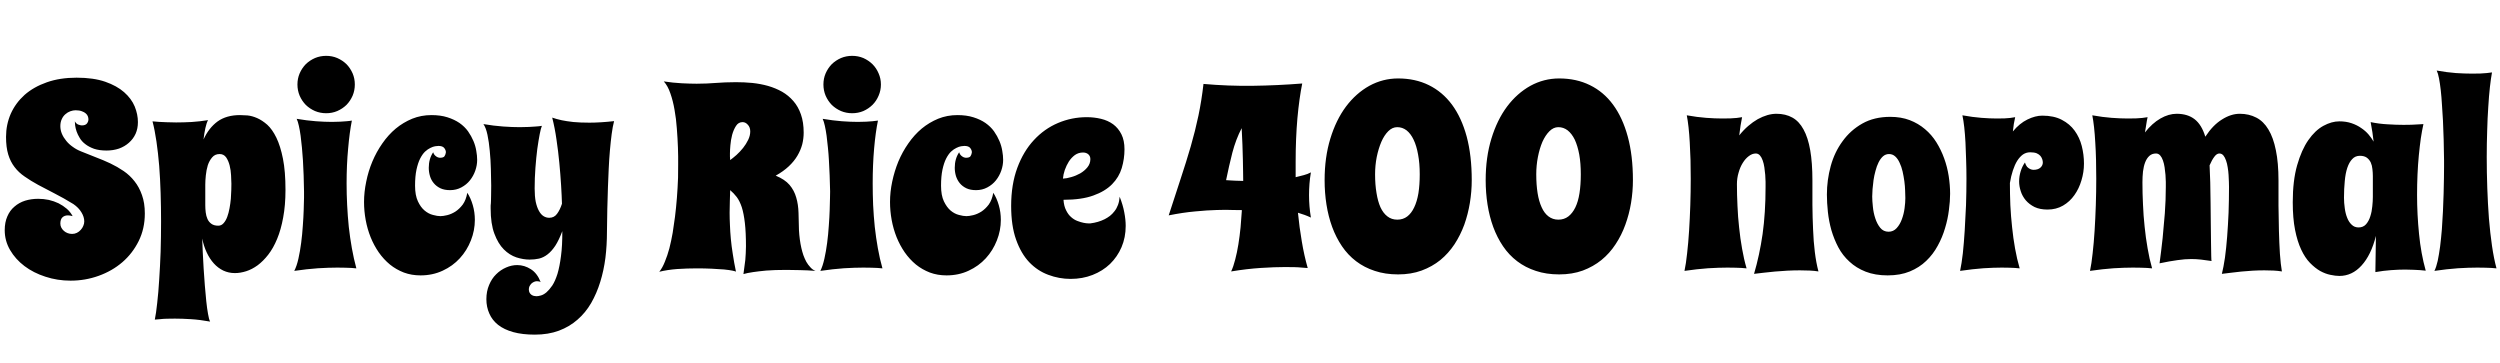<svg xmlns="http://www.w3.org/2000/svg" xmlns:xlink="http://www.w3.org/1999/xlink" width="227.859" height="33.094"><path fill="black" d="M12.57 11.13L12.57 11.13Q12.57 11.72 12.36 12.19Q12.14 12.67 11.75 13.01Q11.37 13.35 10.85 13.54Q10.32 13.72 9.71 13.72L9.71 13.72Q9.05 13.72 8.57 13.56Q8.10 13.39 7.78 13.14Q7.45 12.89 7.27 12.58Q7.08 12.27 6.98 11.98Q6.88 11.68 6.85 11.44Q6.82 11.19 6.82 11.06L6.82 11.06Q6.96 11.30 7.15 11.36Q7.34 11.43 7.46 11.43L7.46 11.43Q7.79 11.43 7.93 11.25Q8.06 11.07 8.06 10.88L8.06 10.88Q8.06 10.75 8.01 10.61Q7.96 10.46 7.82 10.34Q7.69 10.22 7.46 10.14Q7.23 10.05 6.89 10.05L6.89 10.05Q6.66 10.05 6.41 10.14Q6.16 10.23 5.96 10.41Q5.75 10.59 5.63 10.86Q5.50 11.13 5.50 11.50L5.50 11.50Q5.50 11.85 5.64 12.19Q5.79 12.54 6.04 12.84Q6.29 13.15 6.64 13.39Q6.98 13.64 7.39 13.80L7.39 13.80Q8.04 14.07 8.72 14.33Q9.41 14.59 10.05 14.89Q10.70 15.20 11.27 15.59Q11.84 15.98 12.26 16.52Q12.69 17.06 12.94 17.78Q13.20 18.50 13.20 19.46L13.20 19.46Q13.20 20.84 12.64 21.97Q12.08 23.10 11.15 23.90Q10.22 24.70 8.99 25.14Q7.77 25.58 6.43 25.58L6.43 25.58Q5.23 25.58 4.14 25.22Q3.05 24.87 2.23 24.25Q1.41 23.63 0.92 22.79Q0.43 21.95 0.43 20.98L0.43 20.98Q0.43 20.26 0.67 19.72Q0.90 19.18 1.32 18.83Q1.73 18.47 2.29 18.29Q2.85 18.12 3.48 18.12L3.48 18.12Q3.97 18.12 4.45 18.22Q4.92 18.33 5.34 18.53Q5.75 18.74 6.09 19.03Q6.42 19.32 6.62 19.70L6.62 19.70Q6.38 19.63 6.19 19.63L6.19 19.63Q5.87 19.63 5.68 19.82Q5.50 20.00 5.50 20.38L5.50 20.38Q5.50 20.58 5.59 20.75Q5.68 20.92 5.83 21.05Q5.98 21.18 6.17 21.25Q6.36 21.32 6.57 21.32L6.57 21.32Q6.81 21.32 7.01 21.22Q7.21 21.12 7.36 20.95Q7.51 20.79 7.59 20.59Q7.68 20.39 7.68 20.18L7.68 20.18Q7.68 19.77 7.42 19.35Q7.17 18.93 6.69 18.60L6.69 18.60Q5.78 18.04 4.97 17.63Q4.16 17.21 3.48 16.85Q2.80 16.48 2.26 16.10Q1.71 15.73 1.33 15.23Q0.95 14.74 0.75 14.08Q0.55 13.42 0.55 12.48L0.55 12.48Q0.55 11.36 0.98 10.37Q1.42 9.39 2.24 8.65Q3.07 7.92 4.27 7.50Q5.46 7.08 6.98 7.08L6.98 7.08Q8.52 7.08 9.59 7.45Q10.65 7.82 11.31 8.40Q11.98 8.99 12.28 9.71Q12.57 10.43 12.57 11.13ZM13.90 11.06L13.90 11.06Q14.17 11.09 14.51 11.11L14.51 11.11Q14.80 11.13 15.19 11.14Q15.59 11.16 16.05 11.16L16.05 11.16Q16.71 11.16 17.47 11.12Q18.22 11.07 18.96 10.95L18.96 10.95Q18.82 11.21 18.72 11.67Q18.62 12.12 18.55 12.71L18.55 12.71Q19.03 11.66 19.83 11.07Q20.64 10.49 21.87 10.49L21.87 10.49Q22.14 10.49 22.55 10.52Q22.97 10.56 23.43 10.76Q23.89 10.96 24.36 11.37Q24.82 11.79 25.19 12.55Q25.56 13.31 25.79 14.47Q26.02 15.62 26.02 17.31L26.02 17.31Q26.02 18.71 25.81 19.82Q25.61 20.93 25.26 21.77Q24.91 22.62 24.45 23.21Q23.99 23.80 23.48 24.18Q22.97 24.55 22.44 24.72Q21.90 24.89 21.41 24.89L21.41 24.89Q20.84 24.89 20.35 24.66Q19.86 24.42 19.49 24.01Q19.11 23.59 18.84 23.01Q18.57 22.43 18.43 21.74L18.43 21.74Q18.45 22.28 18.48 22.99Q18.52 23.71 18.56 24.47Q18.61 25.24 18.67 26.02Q18.73 26.79 18.80 27.45Q18.87 28.11 18.96 28.61Q19.04 29.10 19.15 29.31L19.15 29.31Q18.21 29.14 17.40 29.09Q16.59 29.04 15.94 29.04L15.94 29.04Q15.52 29.04 15.18 29.05Q14.84 29.06 14.60 29.09L14.60 29.09Q14.32 29.11 14.11 29.13L14.11 29.13Q14.23 28.55 14.33 27.60Q14.44 26.66 14.51 25.48Q14.59 24.30 14.64 22.95Q14.68 21.60 14.68 20.18L14.68 20.18Q14.68 18.88 14.64 17.59Q14.60 16.30 14.51 15.12Q14.41 13.93 14.26 12.90Q14.11 11.86 13.90 11.06ZM18.71 16.83L18.71 16.83L18.71 18.71Q18.71 19.03 18.75 19.36Q18.79 19.69 18.91 19.96Q19.03 20.23 19.27 20.40Q19.50 20.57 19.90 20.57L19.90 20.57Q20.18 20.57 20.38 20.34Q20.58 20.12 20.71 19.77Q20.84 19.42 20.92 18.98Q21 18.55 21.04 18.12Q21.07 17.70 21.08 17.33Q21.09 16.96 21.09 16.75L21.09 16.75Q21.09 16.43 21.06 15.97Q21.04 15.52 20.93 15.08Q20.82 14.65 20.61 14.34Q20.39 14.04 20.02 14.04L20.02 14.04Q19.59 14.04 19.34 14.34Q19.08 14.64 18.94 15.06Q18.81 15.49 18.76 15.98Q18.71 16.46 18.71 16.83ZM32.48 24.46L32.48 24.46Q32.29 24.45 32.02 24.42L32.02 24.42Q31.78 24.41 31.46 24.40Q31.15 24.39 30.74 24.39L30.74 24.39Q29.98 24.39 28.98 24.45Q27.98 24.52 26.82 24.69L26.82 24.69Q27.05 24.25 27.20 23.57Q27.35 22.90 27.45 22.13Q27.55 21.36 27.60 20.58Q27.66 19.79 27.68 19.14Q27.70 18.48 27.71 18.02Q27.71 17.57 27.71 17.45L27.71 17.45Q27.69 15.93 27.61 14.60L27.61 14.60Q27.57 14.04 27.52 13.46Q27.47 12.89 27.40 12.38Q27.33 11.87 27.24 11.47Q27.15 11.06 27.04 10.83L27.04 10.83Q27.98 10.99 28.79 11.05Q29.60 11.11 30.26 11.11L30.26 11.11Q30.68 11.11 31.01 11.09Q31.35 11.07 31.58 11.05L31.58 11.05Q31.86 11.03 32.07 10.99L32.07 10.99Q31.86 12.05 31.73 13.54Q31.59 15.02 31.59 16.72L31.59 16.72Q31.59 17.70 31.64 18.69Q31.69 19.69 31.79 20.68Q31.90 21.67 32.07 22.62Q32.24 23.58 32.48 24.46ZM27.11 7.70L27.11 7.70Q27.11 7.16 27.31 6.69Q27.52 6.21 27.87 5.85Q28.23 5.50 28.71 5.29Q29.19 5.09 29.73 5.09L29.73 5.09Q30.27 5.09 30.74 5.29Q31.22 5.50 31.58 5.85Q31.93 6.21 32.14 6.69Q32.34 7.16 32.34 7.70L32.34 7.70Q32.34 8.24 32.14 8.72Q31.93 9.20 31.58 9.56Q31.22 9.91 30.74 10.12Q30.27 10.32 29.73 10.32L29.73 10.32Q29.19 10.32 28.71 10.12Q28.23 9.91 27.87 9.56Q27.52 9.20 27.31 8.72Q27.11 8.24 27.11 7.70ZM43.49 14.57L43.49 14.57Q43.49 15.06 43.32 15.55Q43.15 16.04 42.83 16.44Q42.52 16.83 42.05 17.08Q41.59 17.33 41.02 17.33L41.02 17.33Q40.50 17.33 40.14 17.16Q39.77 16.98 39.54 16.70Q39.30 16.42 39.19 16.05Q39.08 15.68 39.08 15.29L39.08 15.29Q39.08 14.47 39.48 13.88L39.48 13.88Q39.54 14.07 39.65 14.17Q39.76 14.27 39.86 14.32L39.86 14.32Q39.97 14.37 40.09 14.38L40.09 14.38Q40.43 14.38 40.52 14.23Q40.62 14.07 40.64 13.88L40.64 13.88Q40.64 13.68 40.49 13.49Q40.34 13.30 39.96 13.30L39.96 13.30Q39.86 13.30 39.66 13.33Q39.47 13.36 39.23 13.48Q38.99 13.59 38.74 13.82Q38.50 14.05 38.29 14.46Q38.09 14.86 37.96 15.46Q37.83 16.07 37.83 16.92L37.83 16.92Q37.83 17.80 38.09 18.35Q38.34 18.89 38.70 19.19Q39.06 19.49 39.46 19.59Q39.86 19.70 40.14 19.70L40.14 19.70Q40.38 19.70 40.76 19.61Q41.13 19.52 41.50 19.29Q41.87 19.05 42.18 18.64Q42.48 18.22 42.59 17.57L42.59 17.57Q42.90 18.04 43.09 18.69Q43.28 19.34 43.28 20.04L43.28 20.04Q43.28 21 42.92 21.91Q42.56 22.83 41.91 23.54Q41.26 24.25 40.35 24.67Q39.43 25.10 38.33 25.10L38.33 25.10Q37.51 25.10 36.81 24.84Q36.11 24.57 35.54 24.11Q34.97 23.64 34.52 23.00Q34.08 22.36 33.78 21.62Q33.48 20.87 33.33 20.05Q33.18 19.23 33.18 18.41L33.18 18.41Q33.18 17.50 33.38 16.55Q33.57 15.60 33.94 14.72Q34.31 13.84 34.85 13.07Q35.39 12.29 36.07 11.72Q36.75 11.16 37.57 10.82Q38.39 10.49 39.32 10.49L39.32 10.49Q40.15 10.49 40.78 10.69Q41.41 10.89 41.88 11.21Q42.35 11.54 42.66 11.97Q42.96 12.40 43.15 12.85Q43.34 13.30 43.41 13.75Q43.49 14.19 43.49 14.57ZM55.97 11.04L55.97 11.04Q55.84 11.53 55.75 12.22Q55.66 12.91 55.59 13.71Q55.52 14.51 55.48 15.38Q55.44 16.24 55.41 17.06L55.41 17.06Q55.34 19.00 55.32 21.14L55.32 21.14Q55.32 22.34 55.18 23.50Q55.03 24.66 54.71 25.69Q54.39 26.73 53.88 27.62Q53.37 28.50 52.63 29.14Q51.90 29.78 50.94 30.14Q49.97 30.50 48.75 30.50L48.75 30.50Q47.61 30.50 46.78 30.27Q45.95 30.04 45.40 29.61Q44.86 29.18 44.60 28.58Q44.33 27.98 44.33 27.27L44.33 27.27Q44.33 26.55 44.58 25.97Q44.82 25.39 45.22 25.00Q45.62 24.60 46.13 24.38Q46.63 24.16 47.14 24.16L47.14 24.16Q47.80 24.16 48.39 24.54Q48.97 24.91 49.28 25.72L49.28 25.72Q49.21 25.66 49.12 25.65Q49.03 25.63 48.94 25.63L48.94 25.63Q48.81 25.63 48.67 25.69Q48.54 25.75 48.43 25.85Q48.33 25.96 48.26 26.09Q48.20 26.23 48.20 26.38L48.20 26.38Q48.20 26.55 48.27 26.68Q48.34 26.80 48.44 26.87Q48.54 26.94 48.66 26.97Q48.79 27 48.89 27L48.89 27Q49.05 27 49.30 26.93Q49.55 26.86 49.81 26.64Q50.07 26.41 50.34 26.02Q50.60 25.62 50.81 24.96Q51.01 24.29 51.13 23.34Q51.26 22.39 51.25 21.07L51.25 21.07Q50.94 21.89 50.61 22.40Q50.27 22.91 49.90 23.19Q49.54 23.47 49.13 23.57Q48.73 23.66 48.27 23.66L48.27 23.66Q47.70 23.66 47.07 23.46Q46.44 23.25 45.92 22.73Q45.40 22.21 45.06 21.30Q44.72 20.40 44.72 19.01L44.72 19.01Q44.72 18.82 44.72 18.74Q44.73 18.67 44.73 18.63Q44.73 18.59 44.74 18.53Q44.75 18.47 44.75 18.30Q44.75 18.13 44.76 17.81Q44.77 17.50 44.77 16.92L44.77 16.92Q44.77 16.25 44.74 15.41Q44.72 14.57 44.64 13.76Q44.57 12.95 44.43 12.29Q44.29 11.63 44.06 11.31L44.06 11.31Q45.01 11.47 45.85 11.53Q46.69 11.59 47.38 11.59L47.38 11.59Q47.84 11.59 48.21 11.57Q48.57 11.55 48.84 11.53L48.84 11.53Q49.15 11.51 49.39 11.47L49.39 11.47Q49.30 11.67 49.19 12.23Q49.08 12.80 48.97 13.58Q48.87 14.37 48.80 15.30Q48.73 16.23 48.73 17.18L48.73 17.18Q48.73 17.89 48.83 18.40Q48.94 18.90 49.12 19.22Q49.30 19.55 49.54 19.70Q49.78 19.85 50.06 19.85L50.06 19.85Q50.51 19.85 50.77 19.49Q51.04 19.13 51.22 18.57L51.22 18.57Q51.20 17.85 51.14 16.88Q51.08 15.90 50.98 14.85Q50.88 13.79 50.72 12.72Q50.57 11.65 50.33 10.72L50.33 10.72Q50.70 10.85 51.20 10.96L51.20 10.96Q51.63 11.05 52.25 11.12Q52.88 11.18 53.72 11.18L53.72 11.18Q54.71 11.18 55.97 11.04ZM74.33 24.69L74.33 24.69Q73.57 24.63 72.91 24.62Q72.25 24.60 71.68 24.60L71.68 24.60Q70.58 24.60 69.84 24.66Q69.11 24.73 68.64 24.80L68.64 24.80Q68.09 24.88 67.76 24.98L67.76 24.98Q67.80 24.62 67.85 24.30Q67.90 23.99 67.93 23.69Q67.96 23.39 67.97 23.09Q67.99 22.79 67.99 22.46L67.99 22.46Q67.99 21.18 67.89 20.32Q67.79 19.46 67.61 18.89Q67.42 18.32 67.15 17.96Q66.88 17.61 66.55 17.33L66.55 17.33Q66.53 17.86 66.52 18.35Q66.50 18.84 66.50 19.39L66.50 19.39Q66.50 19.93 66.53 20.52Q66.55 21.11 66.61 21.76Q66.67 22.42 66.79 23.16Q66.90 23.91 67.08 24.77L67.08 24.77Q67.07 24.73 66.77 24.67Q66.48 24.61 65.99 24.56Q65.50 24.52 64.86 24.49Q64.22 24.46 63.53 24.46L63.53 24.46Q62.63 24.46 61.72 24.52Q60.82 24.59 60.09 24.77L60.09 24.77Q60.38 24.41 60.60 23.85Q60.83 23.30 61.01 22.63Q61.18 21.96 61.31 21.22Q61.43 20.48 61.52 19.77L61.52 19.77Q61.73 18.09 61.80 16.20L61.80 16.20Q61.80 15.73 61.81 15.01Q61.82 14.30 61.79 13.45Q61.76 12.61 61.69 11.72Q61.63 10.83 61.48 10.01Q61.34 9.19 61.10 8.51Q60.87 7.83 60.50 7.42L60.50 7.42Q61.35 7.55 62.14 7.59Q62.94 7.63 63.50 7.63L63.50 7.63Q64.00 7.63 64.41 7.61Q64.83 7.58 65.24 7.56Q65.65 7.54 66.09 7.51Q66.54 7.49 67.08 7.49L67.08 7.49Q67.82 7.49 68.57 7.56Q69.32 7.64 70.00 7.83Q70.69 8.03 71.28 8.36Q71.87 8.70 72.31 9.21Q72.75 9.71 73.00 10.43Q73.25 11.14 73.25 12.09L73.25 12.09Q73.25 12.62 73.12 13.15Q72.98 13.68 72.68 14.19Q72.38 14.70 71.89 15.16Q71.40 15.62 70.70 16.01L70.70 16.01Q71.53 16.35 71.96 16.85Q72.39 17.36 72.57 18Q72.76 18.64 72.78 19.40Q72.80 20.16 72.82 20.98L72.82 20.98Q72.87 21.86 73.04 22.61L73.04 22.61Q73.11 22.92 73.22 23.25Q73.34 23.58 73.49 23.86Q73.65 24.14 73.86 24.36Q74.06 24.59 74.33 24.69ZM66.55 14.59L66.55 14.59Q66.81 14.40 67.13 14.12Q67.45 13.83 67.73 13.48Q68.00 13.14 68.19 12.75Q68.38 12.36 68.38 11.98L68.38 11.98Q68.38 11.60 68.16 11.37Q67.95 11.13 67.68 11.13L67.68 11.13Q67.30 11.13 67.08 11.48Q66.86 11.82 66.73 12.29Q66.61 12.76 66.57 13.24Q66.53 13.71 66.53 13.97L66.53 13.97Q66.53 14.11 66.53 14.27Q66.53 14.43 66.55 14.59ZM80.43 24.46L80.43 24.46Q80.23 24.45 79.96 24.42L79.96 24.42Q79.72 24.41 79.41 24.40Q79.09 24.39 78.68 24.39L78.68 24.39Q77.92 24.39 76.92 24.45Q75.93 24.52 74.77 24.69L74.77 24.69Q74.99 24.25 75.14 23.57Q75.29 22.90 75.39 22.13Q75.49 21.36 75.54 20.58Q75.60 19.79 75.62 19.14Q75.64 18.48 75.65 18.02Q75.66 17.57 75.66 17.45L75.66 17.45Q75.63 15.93 75.55 14.60L75.55 14.60Q75.52 14.04 75.46 13.46Q75.41 12.89 75.34 12.38Q75.27 11.87 75.18 11.47Q75.09 11.06 74.98 10.83L74.98 10.83Q75.93 10.99 76.73 11.05Q77.54 11.11 78.20 11.11L78.20 11.11Q78.62 11.11 78.96 11.09Q79.29 11.07 79.52 11.05L79.52 11.05Q79.80 11.03 80.02 10.99L80.02 10.99Q79.80 12.05 79.67 13.54Q79.54 15.02 79.54 16.72L79.54 16.72Q79.54 17.70 79.58 18.69Q79.63 19.69 79.73 20.68Q79.84 21.67 80.01 22.62Q80.18 23.58 80.43 24.46ZM75.05 7.70L75.05 7.70Q75.05 7.16 75.25 6.69Q75.46 6.21 75.81 5.85Q76.17 5.50 76.65 5.29Q77.13 5.09 77.67 5.09L77.67 5.09Q78.21 5.09 78.69 5.29Q79.16 5.50 79.52 5.85Q79.88 6.21 80.08 6.69Q80.29 7.16 80.29 7.70L80.29 7.70Q80.29 8.24 80.08 8.72Q79.88 9.20 79.52 9.56Q79.16 9.91 78.69 10.12Q78.21 10.32 77.67 10.32L77.67 10.32Q77.13 10.32 76.65 10.12Q76.17 9.91 75.81 9.56Q75.46 9.20 75.25 8.72Q75.05 8.24 75.05 7.70ZM91.43 14.57L91.43 14.57Q91.43 15.06 91.26 15.55Q91.09 16.04 90.77 16.44Q90.46 16.83 89.99 17.08Q89.53 17.33 88.96 17.33L88.96 17.33Q88.44 17.33 88.08 17.16Q87.71 16.98 87.48 16.70Q87.25 16.42 87.13 16.05Q87.02 15.68 87.02 15.29L87.02 15.29Q87.02 14.47 87.42 13.88L87.42 13.88Q87.48 14.07 87.59 14.17Q87.70 14.27 87.80 14.32L87.80 14.32Q87.91 14.37 88.03 14.38L88.03 14.38Q88.37 14.38 88.46 14.23Q88.56 14.07 88.58 13.88L88.58 13.88Q88.58 13.68 88.43 13.49Q88.28 13.30 87.90 13.30L87.90 13.30Q87.80 13.30 87.60 13.33Q87.41 13.36 87.17 13.48Q86.93 13.59 86.68 13.82Q86.44 14.05 86.23 14.46Q86.03 14.86 85.90 15.46Q85.77 16.07 85.77 16.92L85.77 16.92Q85.77 17.80 86.03 18.35Q86.29 18.89 86.64 19.19Q87 19.49 87.40 19.59Q87.80 19.70 88.08 19.70L88.08 19.70Q88.32 19.70 88.70 19.61Q89.07 19.52 89.44 19.29Q89.81 19.05 90.12 18.64Q90.42 18.22 90.53 17.57L90.53 17.57Q90.84 18.04 91.03 18.69Q91.22 19.34 91.22 20.04L91.22 20.04Q91.22 21 90.86 21.91Q90.50 22.83 89.85 23.54Q89.20 24.25 88.29 24.67Q87.38 25.10 86.27 25.10L86.27 25.10Q85.45 25.10 84.75 24.84Q84.05 24.57 83.48 24.11Q82.91 23.64 82.46 23.00Q82.02 22.36 81.72 21.62Q81.42 20.87 81.27 20.05Q81.12 19.23 81.12 18.41L81.12 18.41Q81.12 17.50 81.32 16.55Q81.52 15.60 81.88 14.72Q82.25 13.84 82.79 13.07Q83.33 12.29 84.01 11.72Q84.69 11.16 85.51 10.82Q86.33 10.49 87.26 10.49L87.26 10.49Q88.09 10.49 88.72 10.69Q89.36 10.89 89.82 11.21Q90.29 11.54 90.60 11.97Q90.90 12.40 91.09 12.85Q91.28 13.30 91.35 13.75Q91.43 14.19 91.43 14.57ZM102.49 13.61L102.49 13.61Q102.49 14.48 102.24 15.32Q101.99 16.15 101.36 16.79Q100.72 17.44 99.65 17.82Q98.58 18.21 96.93 18.21L96.93 18.21Q96.97 18.79 97.17 19.17Q97.36 19.56 97.63 19.79Q97.90 20.03 98.20 20.14Q98.51 20.26 98.77 20.31Q99.02 20.36 99.20 20.36Q99.38 20.36 99.38 20.36L99.38 20.36Q100.10 20.27 100.68 19.98L100.68 19.98Q100.92 19.86 101.16 19.68Q101.39 19.50 101.58 19.25Q101.78 19.00 101.90 18.67Q102.02 18.35 102.05 17.93L102.05 17.93Q102.35 18.69 102.47 19.35Q102.60 20.02 102.60 20.59L102.60 20.59Q102.60 21.64 102.22 22.53Q101.84 23.41 101.17 24.06Q100.50 24.70 99.58 25.06Q98.66 25.42 97.58 25.42L97.58 25.42Q96.53 25.42 95.55 25.05Q94.57 24.69 93.81 23.90Q93.06 23.11 92.61 21.84Q92.16 20.58 92.16 18.77L92.16 18.77Q92.16 16.82 92.72 15.30Q93.28 13.79 94.23 12.77Q95.18 11.74 96.43 11.21Q97.68 10.68 99.05 10.68L99.05 10.68Q99.73 10.68 100.35 10.83Q100.98 10.98 101.46 11.33Q101.93 11.68 102.21 12.24Q102.49 12.80 102.49 13.61ZM96.88 16.28L96.88 16.28Q97.21 16.27 97.64 16.14Q98.07 16.02 98.46 15.80Q98.85 15.57 99.11 15.25Q99.38 14.92 99.38 14.50L99.38 14.50Q99.38 14.23 99.19 14.06Q99 13.90 98.71 13.90L98.71 13.90Q98.30 13.90 97.97 14.13Q97.65 14.37 97.42 14.72Q97.20 15.07 97.05 15.49Q96.91 15.91 96.88 16.28ZM119.48 15.71L119.48 15.71Q119.39 16.24 119.35 16.75Q119.31 17.26 119.31 17.79L119.31 17.79Q119.31 18.81 119.48 19.83L119.48 19.83Q119.21 19.70 118.91 19.59Q118.61 19.49 118.30 19.39L118.30 19.39Q118.43 20.73 118.65 22.00Q118.86 23.27 119.19 24.43L119.19 24.43Q118.96 24.41 118.65 24.39L118.65 24.39Q118.38 24.36 118.00 24.35Q117.62 24.34 117.13 24.34L117.13 24.34Q116.19 24.34 114.93 24.42Q113.67 24.50 112.21 24.74L112.21 24.74Q112.42 24.30 112.58 23.66Q112.75 23.02 112.87 22.27Q112.99 21.53 113.07 20.72Q113.14 19.91 113.19 19.15L113.19 19.15Q112.96 19.16 112.37 19.14Q111.79 19.11 110.91 19.14Q110.04 19.16 108.93 19.27Q107.81 19.37 106.52 19.63L106.52 19.63Q107.11 17.82 107.61 16.29Q108.12 14.75 108.53 13.34Q108.94 11.92 109.23 10.54Q109.52 9.15 109.69 7.65L109.69 7.65Q111.95 7.85 114.19 7.82Q116.43 7.79 118.69 7.61L118.69 7.61Q118.42 8.93 118.25 10.78Q118.09 12.62 118.09 14.73L118.09 14.73L118.09 16.15Q118.49 16.05 118.84 15.96Q119.19 15.87 119.48 15.71ZM113.31 16.49L113.31 16.49Q113.31 16.18 113.30 15.68Q113.30 15.18 113.28 14.54Q113.26 13.91 113.24 13.18Q113.21 12.45 113.17 11.68L113.17 11.68Q112.64 12.70 112.32 13.92Q112.01 15.14 111.75 16.42L111.75 16.42Q112.02 16.44 112.23 16.45Q112.44 16.46 112.62 16.47Q112.79 16.48 112.96 16.48Q113.12 16.49 113.31 16.49ZM134.14 16.42L134.14 16.42Q134.14 17.45 133.97 18.49Q133.80 19.52 133.46 20.48Q133.11 21.43 132.57 22.26Q132.02 23.09 131.28 23.70Q130.54 24.30 129.57 24.66Q128.61 25.01 127.43 25.01L127.43 25.01Q126.25 25.01 125.30 24.69Q124.35 24.38 123.60 23.81Q122.85 23.24 122.31 22.44Q121.77 21.64 121.42 20.69Q121.07 19.73 120.90 18.65Q120.73 17.57 120.73 16.42L120.73 16.42Q120.73 14.34 121.25 12.64Q121.77 10.93 122.68 9.71Q123.59 8.50 124.81 7.82Q126.04 7.15 127.43 7.15L127.43 7.15Q128.99 7.15 130.23 7.76Q131.47 8.37 132.34 9.54Q133.21 10.72 133.68 12.45Q134.14 14.18 134.14 16.42ZM129.40 15.89L129.40 15.89Q129.40 14.88 129.25 14.09Q129.11 13.29 128.84 12.73Q128.58 12.18 128.20 11.88Q127.82 11.59 127.35 11.59L127.35 11.59Q126.90 11.59 126.53 11.96Q126.16 12.33 125.90 12.93Q125.64 13.54 125.48 14.31Q125.33 15.08 125.33 15.89L125.33 15.89Q125.33 16.83 125.46 17.59Q125.58 18.35 125.82 18.89Q126.07 19.43 126.45 19.72Q126.83 20.02 127.35 20.02L127.35 20.02Q127.88 20.02 128.26 19.73Q128.64 19.44 128.89 18.91Q129.15 18.38 129.28 17.61Q129.40 16.84 129.40 15.89ZM148.83 16.42L148.83 16.42Q148.83 17.45 148.66 18.49Q148.49 19.52 148.14 20.48Q147.80 21.43 147.25 22.26Q146.71 23.09 145.96 23.70Q145.22 24.30 144.26 24.66Q143.30 25.01 142.11 25.01L142.11 25.01Q140.93 25.01 139.98 24.69Q139.03 24.38 138.28 23.81Q137.53 23.24 136.99 22.44Q136.45 21.64 136.10 20.69Q135.75 19.73 135.58 18.65Q135.41 17.57 135.41 16.42L135.41 16.42Q135.41 14.34 135.93 12.64Q136.45 10.93 137.36 9.71Q138.27 8.50 139.49 7.82Q140.72 7.15 142.11 7.15L142.11 7.15Q143.67 7.15 144.91 7.76Q146.16 8.37 147.02 9.54Q147.89 10.72 148.36 12.45Q148.83 14.18 148.83 16.42ZM144.08 15.89L144.08 15.89Q144.08 14.88 143.94 14.09Q143.79 13.29 143.53 12.73Q143.26 12.18 142.88 11.88Q142.50 11.59 142.03 11.59L142.03 11.59Q141.59 11.59 141.22 11.96Q140.85 12.33 140.58 12.93Q140.32 13.54 140.17 14.31Q140.02 15.08 140.02 15.89L140.02 15.89Q140.02 16.83 140.14 17.59Q140.26 18.35 140.51 18.89Q140.75 19.43 141.13 19.72Q141.52 20.02 142.03 20.02L142.03 20.02Q142.56 20.02 142.94 19.73Q143.32 19.44 143.58 18.91Q143.84 18.38 143.96 17.61Q144.08 16.84 144.08 15.89ZM165.74 24.74L165.74 24.74Q165.38 24.68 164.94 24.66Q164.51 24.64 164.04 24.64L164.04 24.64Q163.48 24.64 162.90 24.67Q162.32 24.70 161.77 24.75Q161.21 24.80 160.72 24.86Q160.23 24.91 159.87 24.96L159.87 24.96Q160.37 23.26 160.65 21.33Q160.92 19.39 160.92 17.04L160.92 17.04Q160.92 16.86 160.92 16.57Q160.91 16.28 160.89 15.94Q160.86 15.60 160.81 15.25Q160.76 14.91 160.66 14.63Q160.56 14.34 160.41 14.17Q160.25 13.99 160.03 13.99L160.03 13.99Q159.70 13.99 159.39 14.23Q159.08 14.46 158.84 14.85Q158.60 15.23 158.46 15.74Q158.31 16.24 158.31 16.78L158.31 16.78Q158.31 17.75 158.36 18.76Q158.40 19.76 158.51 20.74Q158.61 21.73 158.78 22.67Q158.94 23.61 159.19 24.46L159.19 24.46Q158.99 24.45 158.72 24.42L158.72 24.42Q158.48 24.41 158.17 24.40Q157.85 24.39 157.44 24.39L157.44 24.39Q156.68 24.39 155.68 24.45Q154.69 24.52 153.53 24.69L153.53 24.69Q153.67 24.04 153.77 23.09Q153.88 22.14 153.95 21.02Q154.02 19.91 154.06 18.70Q154.10 17.48 154.10 16.30L154.10 16.30Q154.10 15.42 154.08 14.58Q154.05 13.73 154.01 12.98Q153.97 12.23 153.90 11.60Q153.83 10.97 153.74 10.51L153.74 10.51Q154.69 10.68 155.50 10.74Q156.30 10.80 156.96 10.80L156.96 10.80Q157.38 10.80 157.72 10.79Q158.05 10.77 158.29 10.75L158.29 10.75Q158.57 10.71 158.78 10.68L158.78 10.68Q158.71 11.04 158.64 11.45Q158.58 11.86 158.52 12.34L158.52 12.34Q158.91 11.85 159.34 11.48Q159.77 11.11 160.21 10.86Q160.65 10.62 161.09 10.49Q161.52 10.37 161.91 10.37L161.91 10.37Q162.75 10.37 163.37 10.72Q163.98 11.06 164.38 11.80Q164.79 12.54 164.99 13.69Q165.19 14.84 165.19 16.44L165.19 16.44Q165.19 17.54 165.19 18.68Q165.20 19.82 165.25 20.91Q165.29 22.00 165.41 22.97Q165.53 23.95 165.74 24.74ZM177.74 17.66L177.74 17.66Q177.74 18.34 177.63 19.15Q177.53 19.97 177.28 20.79Q177.04 21.62 176.61 22.40Q176.19 23.18 175.56 23.78Q174.94 24.38 174.07 24.74Q173.20 25.10 172.05 25.10L172.05 25.10Q170.91 25.10 170.04 24.76Q169.18 24.42 168.57 23.85Q167.95 23.29 167.55 22.54Q167.16 21.80 166.92 20.98Q166.69 20.16 166.60 19.32Q166.51 18.48 166.51 17.73L166.51 17.73Q166.51 16.41 166.86 15.13Q167.21 13.86 167.94 12.87Q168.66 11.87 169.74 11.26Q170.82 10.65 172.29 10.65L172.29 10.65Q173.27 10.65 174.06 10.95Q174.84 11.25 175.45 11.77Q176.06 12.28 176.49 12.97Q176.92 13.66 177.20 14.44Q177.48 15.21 177.61 16.04Q177.74 16.88 177.74 17.66ZM173.66 18.05L173.66 18.05Q173.66 17.78 173.64 17.37Q173.63 16.97 173.57 16.52Q173.51 16.08 173.41 15.63Q173.31 15.19 173.14 14.84Q172.98 14.48 172.74 14.26Q172.50 14.04 172.17 14.04L172.17 14.04Q171.86 14.04 171.62 14.25Q171.39 14.46 171.22 14.80Q171.05 15.14 170.94 15.57Q170.82 16.00 170.76 16.42Q170.70 16.85 170.67 17.24Q170.64 17.64 170.64 17.91L170.64 17.91Q170.64 18.29 170.70 18.84Q170.75 19.39 170.92 19.90Q171.08 20.40 171.37 20.76Q171.66 21.12 172.13 21.12L172.13 21.12Q172.57 21.12 172.87 20.79Q173.17 20.46 173.34 19.99Q173.52 19.51 173.59 18.98Q173.66 18.46 173.66 18.05ZM185.04 13.88L185.04 13.88Q184.68 13.88 184.38 14.08Q184.09 14.29 183.86 14.65Q183.63 15.02 183.46 15.54Q183.29 16.05 183.19 16.68L183.19 16.68Q183.19 17.67 183.23 18.69Q183.28 19.71 183.39 20.71Q183.49 21.70 183.66 22.65Q183.83 23.60 184.08 24.46L184.08 24.46Q183.89 24.45 183.64 24.42L183.64 24.42Q183.43 24.41 183.13 24.40Q182.84 24.39 182.45 24.39L182.45 24.39Q181.72 24.39 180.77 24.45Q179.81 24.52 178.65 24.69L178.65 24.69Q178.79 24.04 178.90 23.09Q179.00 22.14 179.07 21.02Q179.14 19.91 179.19 18.70Q179.23 17.48 179.23 16.30L179.23 16.30Q179.23 15.42 179.20 14.58Q179.18 13.73 179.14 12.98Q179.10 12.23 179.03 11.60Q178.96 10.97 178.86 10.51L178.86 10.51Q179.81 10.68 180.59 10.74Q181.37 10.80 181.99 10.80L181.99 10.80Q182.39 10.80 182.70 10.79Q183 10.77 183.22 10.75L183.22 10.75Q183.47 10.71 183.67 10.68L183.67 10.68Q183.53 11.26 183.46 11.98L183.46 11.98Q184.07 11.24 184.79 10.89Q185.51 10.54 186.14 10.54L186.14 10.54Q187.20 10.54 187.92 10.92Q188.65 11.30 189.09 11.91Q189.54 12.53 189.74 13.31Q189.94 14.10 189.94 14.91L189.94 14.91Q189.94 15.69 189.71 16.44Q189.49 17.19 189.07 17.78Q188.65 18.38 188.03 18.74Q187.41 19.10 186.62 19.10L186.62 19.10Q185.93 19.10 185.44 18.87Q184.96 18.63 184.64 18.26Q184.32 17.88 184.18 17.43Q184.03 16.98 184.03 16.54L184.03 16.54Q184.03 16.07 184.17 15.62Q184.30 15.18 184.56 14.81L184.56 14.81Q184.64 15.07 184.76 15.21Q184.89 15.34 185.02 15.40L185.02 15.40Q185.16 15.47 185.32 15.48L185.32 15.48Q185.75 15.48 185.97 15.28Q186.19 15.08 186.19 14.81L186.19 14.81Q186.19 14.68 186.14 14.52Q186.09 14.36 185.97 14.21Q185.85 14.07 185.63 13.97Q185.40 13.88 185.04 13.88ZM207.98 24.74L207.98 24.74Q207.62 24.68 207.22 24.66Q206.81 24.64 206.38 24.64L206.38 24.64Q205.85 24.64 205.32 24.67Q204.80 24.70 204.29 24.75Q203.79 24.80 203.33 24.86Q202.88 24.91 202.51 24.96L202.51 24.96Q202.66 24.36 202.79 23.49Q202.91 22.62 202.99 21.57Q203.07 20.53 203.12 19.38Q203.16 18.22 203.16 17.04L203.16 17.04Q203.16 16.86 203.15 16.57Q203.14 16.28 203.12 15.94Q203.10 15.60 203.04 15.25Q202.99 14.91 202.89 14.63Q202.79 14.34 202.65 14.17Q202.50 13.99 202.28 13.99L202.28 13.99Q202.04 13.99 201.82 14.29Q201.60 14.58 201.39 15.07L201.39 15.07Q201.42 15.73 201.45 16.62Q201.47 17.52 201.48 18.49Q201.49 19.46 201.50 20.41Q201.50 21.36 201.52 22.11Q201.53 22.86 201.54 23.33Q201.55 23.79 201.57 23.79L201.57 23.79Q201.05 23.71 200.61 23.66Q200.17 23.61 199.72 23.61L199.72 23.61Q199.14 23.61 198.46 23.71Q197.78 23.80 196.83 24L196.83 24Q196.98 22.89 197.11 21.70L197.11 21.70Q197.21 20.68 197.31 19.45Q197.40 18.22 197.40 17.04L197.40 17.04Q197.40 16.86 197.40 16.57Q197.39 16.28 197.37 15.94Q197.34 15.60 197.29 15.25Q197.24 14.91 197.14 14.63Q197.04 14.34 196.89 14.17Q196.73 13.99 196.51 13.99L196.51 13.99Q196.14 13.99 195.90 14.21Q195.66 14.43 195.52 14.79Q195.38 15.15 195.32 15.63Q195.27 16.10 195.27 16.63L195.27 16.63Q195.27 17.63 195.32 18.64Q195.36 19.66 195.47 20.67Q195.57 21.67 195.74 22.63Q195.90 23.59 196.15 24.46L196.15 24.46Q195.95 24.45 195.68 24.42L195.68 24.42Q195.45 24.41 195.13 24.40Q194.81 24.39 194.40 24.39L194.40 24.39Q193.64 24.39 192.64 24.45Q191.65 24.52 190.49 24.69L190.49 24.69Q190.63 24.04 190.73 23.09Q190.84 22.14 190.91 21.02Q190.98 19.91 191.02 18.70Q191.06 17.48 191.06 16.30L191.06 16.30Q191.06 15.42 191.04 14.58Q191.02 13.73 190.97 12.98Q190.93 12.23 190.86 11.60Q190.79 10.97 190.70 10.51L190.70 10.51Q191.65 10.68 192.46 10.74Q193.27 10.80 193.92 10.80L193.92 10.80Q194.34 10.80 194.68 10.79Q195.01 10.77 195.25 10.75L195.25 10.75Q195.53 10.71 195.74 10.68L195.74 10.68Q195.67 10.98 195.62 11.33Q195.56 11.67 195.50 12.07L195.50 12.07Q196.16 11.23 196.91 10.80Q197.66 10.37 198.39 10.37L198.39 10.37Q199.39 10.37 200.03 10.87Q200.67 11.37 201 12.46L201 12.46Q201.69 11.40 202.52 10.89Q203.34 10.37 204.14 10.37L204.14 10.37Q204.98 10.37 205.65 10.72Q206.31 11.06 206.75 11.80Q207.20 12.54 207.43 13.69Q207.67 14.84 207.67 16.44L207.67 16.44Q207.67 17.54 207.67 18.74Q207.68 19.93 207.71 21.05Q207.74 22.17 207.80 23.14Q207.87 24.11 207.98 24.74ZM221.09 24.67L221.09 24.67Q220.86 24.64 220.57 24.62L220.57 24.62Q220.32 24.60 219.98 24.59Q219.63 24.57 219.22 24.57L219.22 24.57Q218.64 24.57 217.94 24.62Q217.24 24.67 216.50 24.80L216.50 24.80L216.55 21.50Q216.11 23.25 215.24 24.20Q214.38 25.15 213.22 25.15L213.22 25.15Q212.86 25.15 212.40 25.05Q211.95 24.96 211.47 24.70Q211.00 24.43 210.54 23.96Q210.09 23.50 209.74 22.75Q209.39 22.01 209.18 20.95Q208.97 19.89 208.97 18.43L208.97 18.43Q208.97 16.46 209.37 15.06Q209.77 13.66 210.39 12.77Q211.01 11.88 211.76 11.47Q212.51 11.06 213.22 11.06L213.22 11.06Q213.83 11.06 214.33 11.23Q214.83 11.40 215.21 11.67Q215.60 11.93 215.88 12.26Q216.16 12.59 216.34 12.91L216.34 12.91Q216.30 12.52 216.23 12.06Q216.16 11.61 216.07 11.13L216.07 11.13Q216.83 11.29 217.62 11.33Q218.40 11.38 219.07 11.38L219.07 11.38Q219.87 11.38 220.36 11.34L220.36 11.34Q220.64 11.33 220.88 11.31L220.88 11.31Q220.75 11.89 220.64 12.62Q220.54 13.35 220.46 14.17Q220.38 15 220.34 15.91Q220.30 16.82 220.30 17.77L220.30 17.77Q220.30 19.54 220.48 21.32Q220.65 23.10 221.09 24.67ZM216.27 17.95L216.27 17.95L216.27 16.05Q216.27 15.74 216.23 15.41Q216.20 15.08 216.08 14.81Q215.95 14.54 215.72 14.37Q215.48 14.20 215.09 14.20L215.09 14.20Q214.66 14.20 214.39 14.50Q214.11 14.79 213.94 15.30Q213.77 15.81 213.71 16.51Q213.64 17.20 213.64 18.02L213.64 18.02Q213.64 18.49 213.71 18.97Q213.77 19.45 213.93 19.85Q214.08 20.24 214.34 20.48Q214.59 20.73 214.97 20.73L214.97 20.73Q215.39 20.73 215.65 20.44Q215.91 20.14 216.04 19.71Q216.18 19.28 216.22 18.80Q216.27 18.33 216.27 17.95ZM227.54 24.46L227.54 24.46Q227.34 24.45 227.07 24.42L227.07 24.42Q226.84 24.41 226.52 24.40Q226.20 24.39 225.79 24.39L225.79 24.39Q225.02 24.39 224.03 24.45Q223.04 24.52 221.88 24.69L221.88 24.69Q222.05 24.36 222.18 23.78Q222.30 23.20 222.40 22.47Q222.49 21.74 222.56 20.91Q222.62 20.09 222.66 19.25Q222.70 18.42 222.72 17.64Q222.74 16.86 222.75 16.24Q222.76 15.61 222.76 15.18Q222.76 14.74 222.76 14.61L222.76 14.61Q222.74 12.66 222.66 10.98L222.66 10.98Q222.62 10.28 222.57 9.56Q222.53 8.85 222.46 8.23Q222.39 7.61 222.30 7.14Q222.21 6.67 222.09 6.43L222.09 6.43Q223.04 6.60 223.85 6.66Q224.66 6.71 225.30 6.71L225.30 6.71Q225.73 6.71 226.07 6.70Q226.41 6.68 226.64 6.66L226.64 6.66Q226.92 6.63 227.13 6.60L227.13 6.60Q227.03 7.13 226.94 7.93Q226.85 8.74 226.79 9.75Q226.72 10.76 226.69 11.92Q226.65 13.08 226.65 14.31L226.65 14.31Q226.65 15.71 226.70 17.14Q226.75 18.57 226.85 19.91Q226.96 21.25 227.13 22.41Q227.30 23.58 227.54 24.46Z"/></svg>